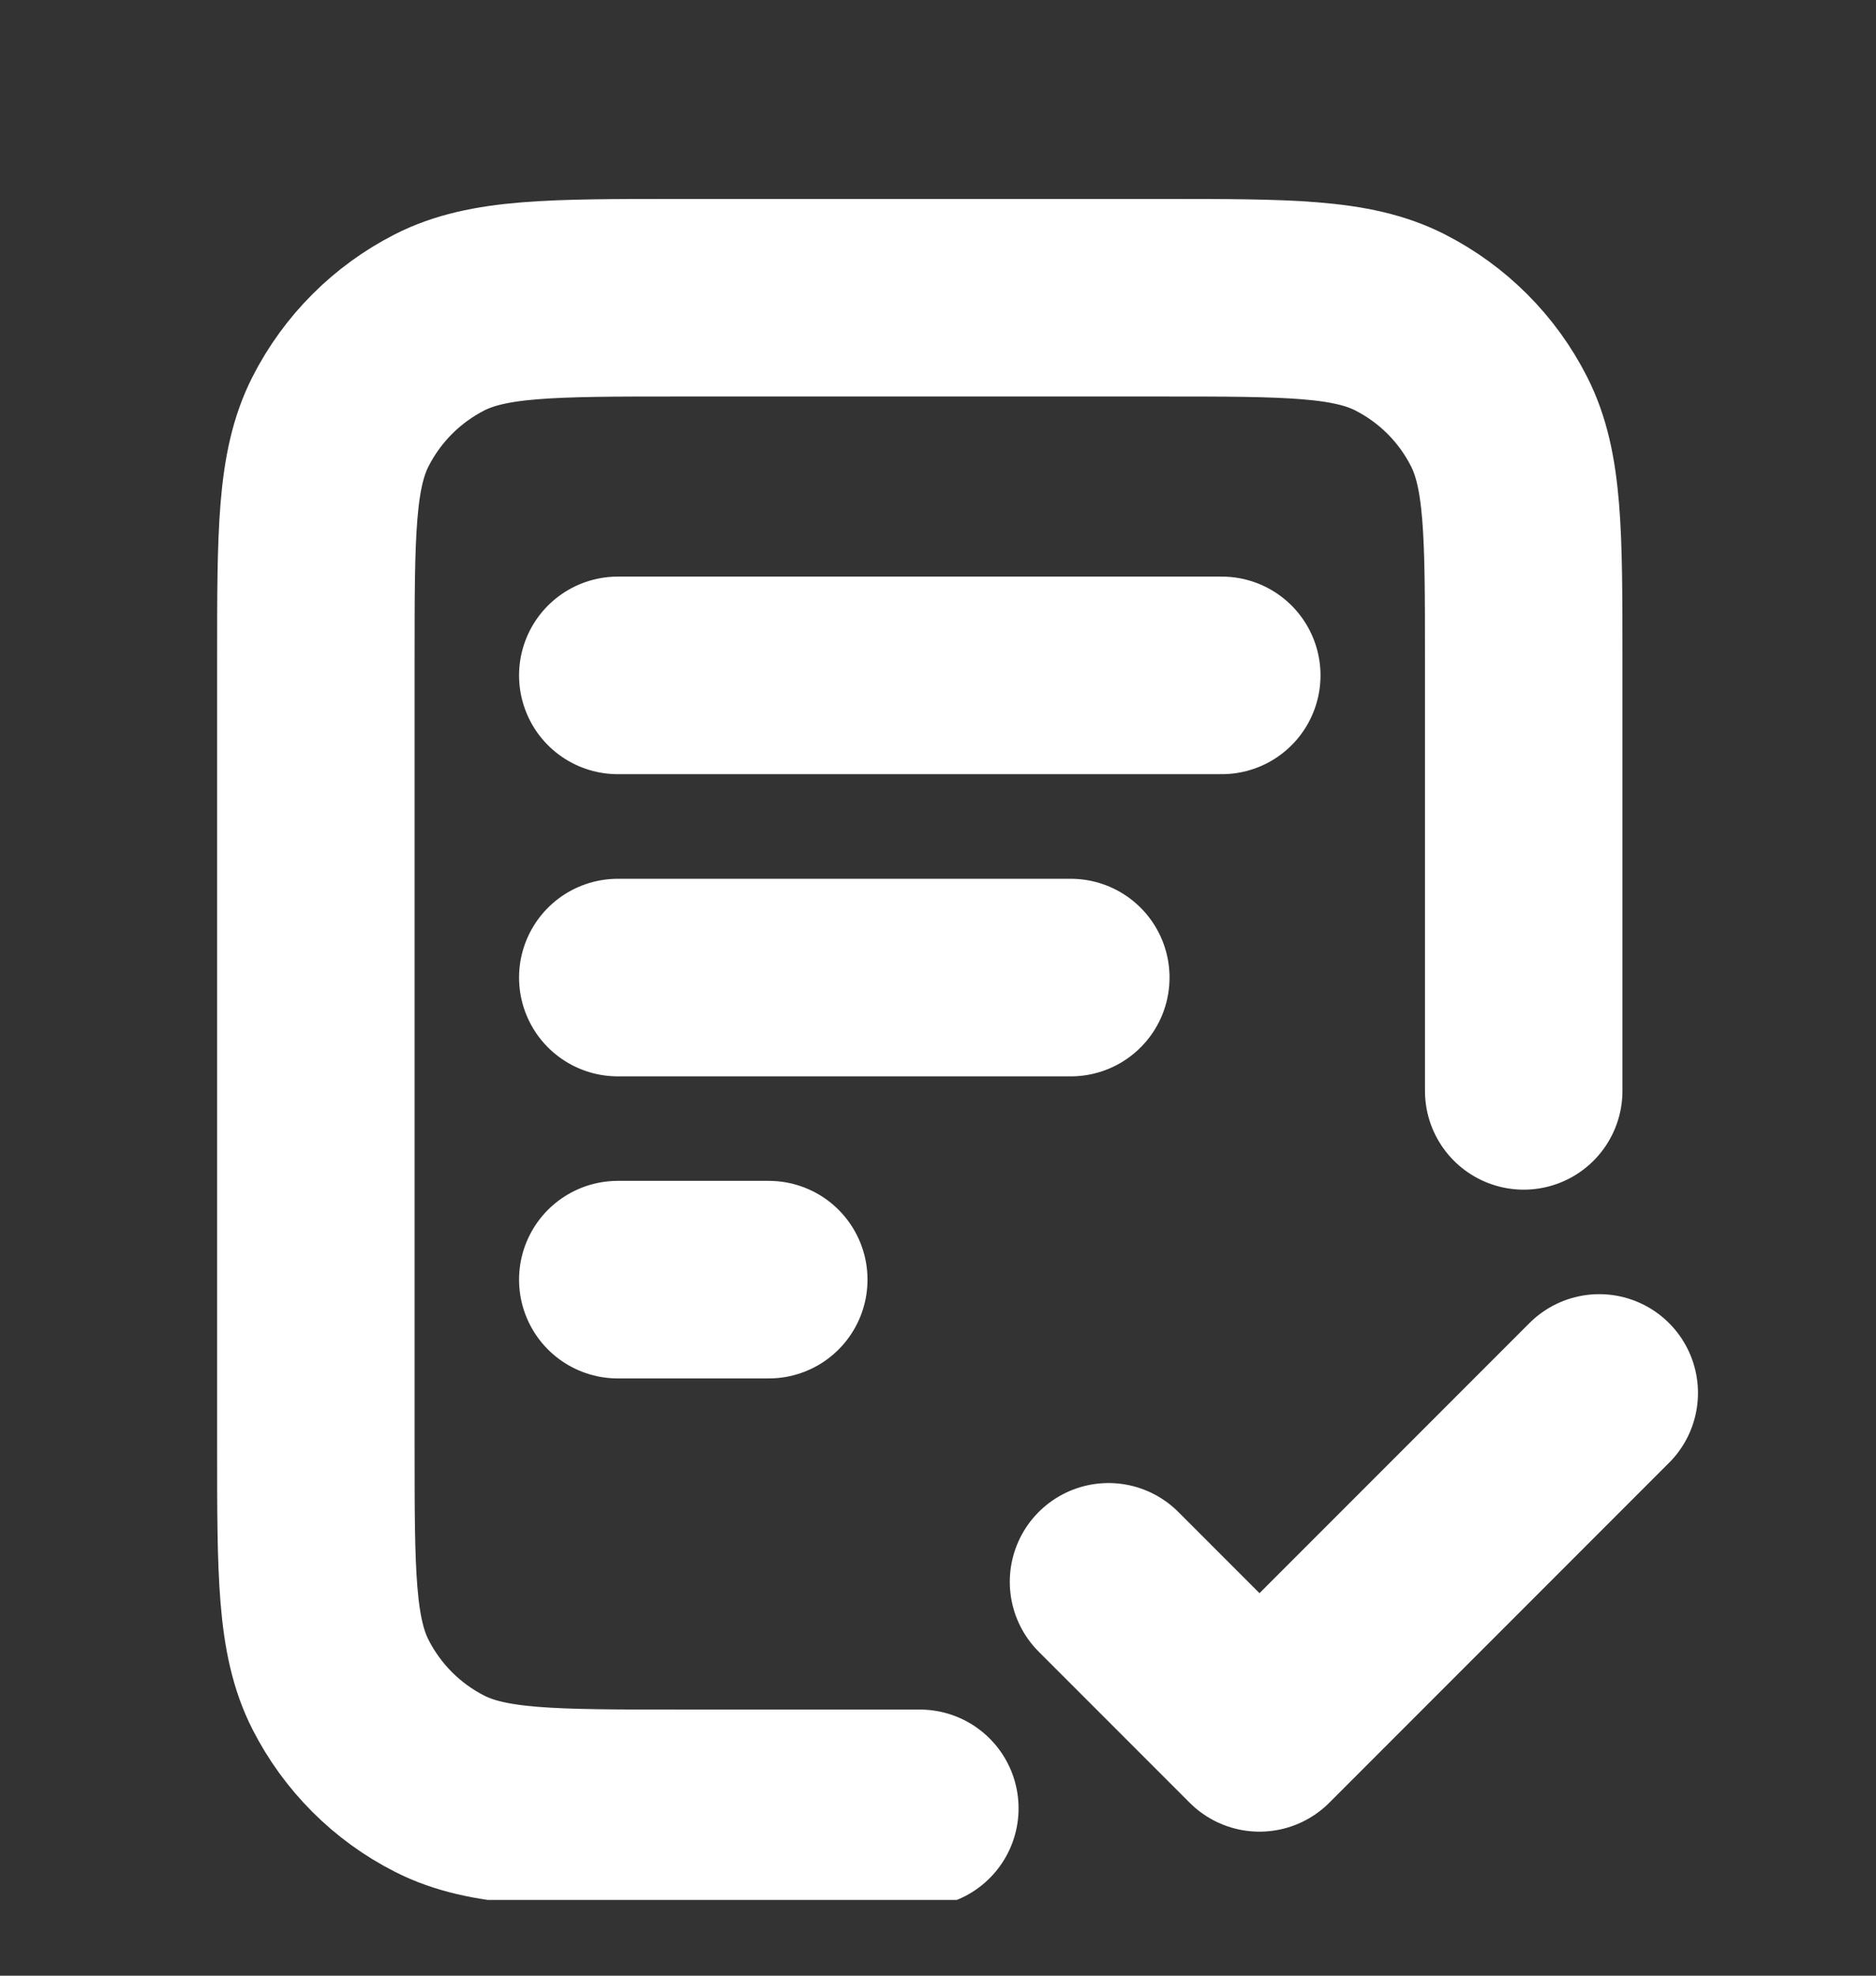 <svg width="19" height="20" viewBox="0 0 19 20" fill="none" xmlns="http://www.w3.org/2000/svg">
<rect x="0" y="0" width="19" height="20" fill="#333333" stroke="none"/>
<g id="Frame" clip-path="url(#clip0_1_63)">
<path id="Vector" d="M15.432 11.043V6.684C15.432 5.4 15.432 4.758 15.182 4.267C14.963 3.835 14.612 3.484 14.18 3.264C13.689 3.014 13.047 3.014 11.762 3.014H6.869C5.584 3.014 4.942 3.014 4.451 3.264C4.02 3.484 3.669 3.835 3.449 4.267C3.199 4.758 3.199 5.4 3.199 6.684V14.636C3.199 15.921 3.199 16.563 3.449 17.054C3.669 17.486 4.02 17.837 4.451 18.056C4.942 18.306 5.584 18.306 6.869 18.306H9.316M10.845 9.896H6.257M7.786 12.954H6.257M12.374 6.837H6.257M11.227 16.013L12.756 17.542L16.197 14.101" stroke="white" stroke-width="2" stroke-linecap="round" stroke-linejoin="round"/>
</g>
<defs>
<clipPath id="clip0_1_63">
<rect width="18.351" height="18.351" fill="white" transform="translate(0 0.882)"/>
</clipPath>
</defs>
</svg>

